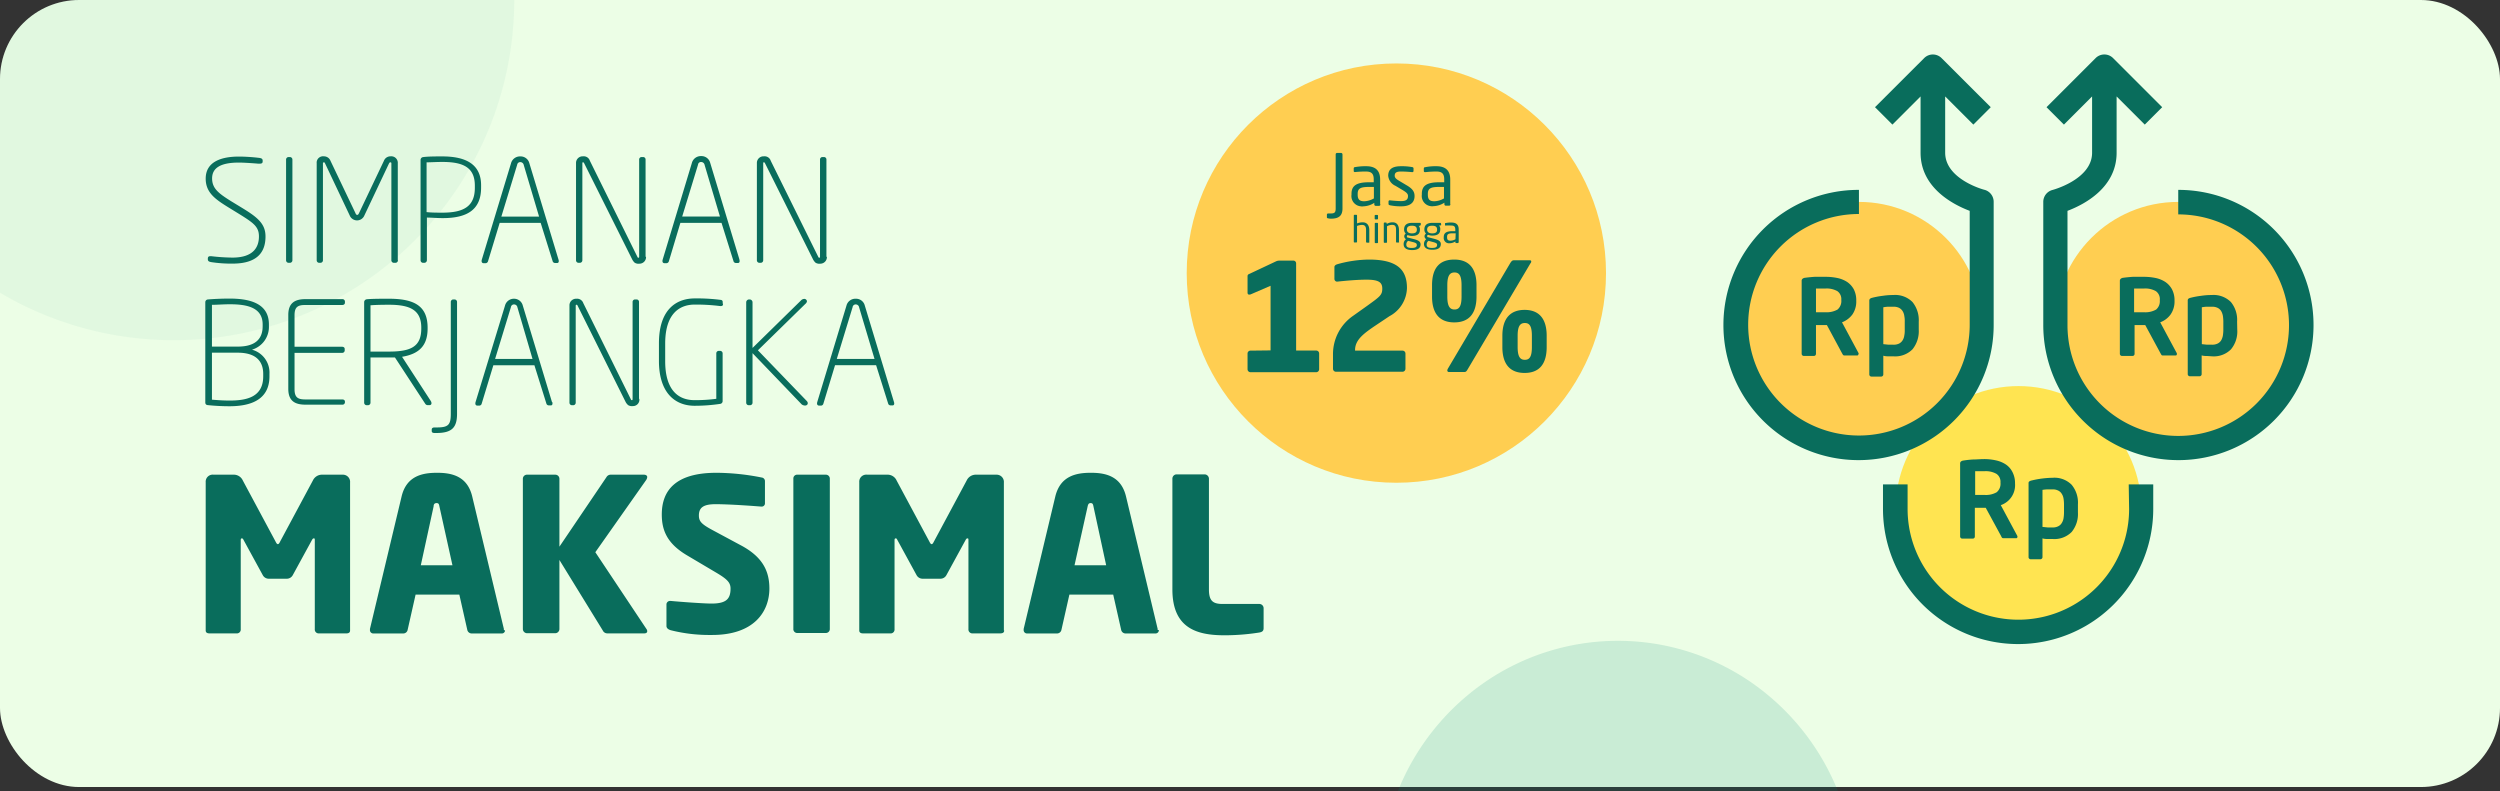 <svg id="Layer_1" data-name="Layer 1" xmlns="http://www.w3.org/2000/svg" viewBox="0 0 316 100"><rect x="0" y="0" width="316" height="100" fill="#333333" stroke="none"/><title>banner-sbmax</title><rect width="316" height="99.48" rx="10" fill="#ecfee6"/><rect x="216" y="5.02" width="77.85" height="77.85" fill="none"/><circle cx="255.14" cy="64.33" r="15.53" fill="#ffe451"/><circle cx="275.33" cy="41.05" r="15.53" fill="#ffce51"/><circle cx="234.96" cy="41.05" r="15.53" fill="#ffce51"/><path d="M269.12,64.33a14,14,0,1,1-28,0v-3.1h-3.11v3.1a17.08,17.08,0,0,0,34.16,0v-3.1h-3.1Z" transform="translate(0 0)" fill="#096d5c"/><path d="M275.33,24v3.1a14,14,0,1,1-14,14h0V26.65c2.09-.79,6.21-2.91,6.21-7.34V12.19l3.56,3.56,2.2-2.2-6.21-6.21a1.56,1.56,0,0,0-2.2,0h0l-6.21,6.21,2.2,2.2,3.56-3.56v7.12c0,3.38-5,4.7-5,4.7a1.56,1.56,0,0,0-1.17,1.51V41.05A17.08,17.08,0,1,0,275.33,24Z" transform="translate(0 0)" fill="#096d5c"/><path d="M252,41.05V25.52A1.57,1.57,0,0,0,250.87,24c-.06,0-5-1.32-5-4.7V12.19l3.56,3.56,2.2-2.2-6.22-6.21a1.55,1.55,0,0,0-2.19,0h0L237,13.55l2.2,2.2,3.56-3.56v7.12c0,4.43,4.12,6.55,6.21,7.34v14.4a14,14,0,1,1-14-14V24A17.08,17.08,0,1,0,252,41.05Z" transform="translate(0 0)" fill="#096d5c"/><path d="M234.9,44.77a.14.14,0,0,1-.12.16h-1.67a.21.21,0,0,1-.16-.08l-.11-.19-1.92-3.57h-.19l-.62,0-.57,0v3.63a.32.32,0,0,1-.07.19.27.27,0,0,1-.19.08H228a.27.27,0,0,1-.27-.27v-9.2a.33.33,0,0,1,.12-.29.59.59,0,0,1,.31-.12q.52-.07,1.2-.12c.45,0,.92,0,1.42,0a7.26,7.26,0,0,1,1.47.15,3.67,3.67,0,0,1,1.23.5,2.68,2.68,0,0,1,.84.93,3,3,0,0,1,.31,1.44V38a2.89,2.89,0,0,1-.48,1.74,2.93,2.93,0,0,1-1.32,1l2.1,3.91A.14.14,0,0,1,234.9,44.77Zm-2.16-6.87a1.22,1.22,0,0,0-.5-1.1,2.74,2.74,0,0,0-1.51-.33h-.94l-.25,0v3h.25l.34,0h.6a2.82,2.82,0,0,0,1.53-.34,1.41,1.41,0,0,0,.48-1.22Zm9.79,3.78a3.63,3.63,0,0,1-.79,2.47,3.07,3.07,0,0,1-2.41.89l-.57,0c-.22,0-.46,0-.71-.08v2.37a.27.27,0,0,1-.27.27h-1.23a.27.27,0,0,1-.27-.27V38a.34.34,0,0,1,.07-.22.71.71,0,0,1,.29-.14,10.51,10.51,0,0,1,1.34-.25,8.76,8.76,0,0,1,1.35-.1,3.07,3.07,0,0,1,2.41.89,3.63,3.63,0,0,1,.79,2.47Zm-1.77-1a3.34,3.34,0,0,0-.06-.77,1.51,1.51,0,0,0-.22-.6,1.13,1.13,0,0,0-.44-.4,1.56,1.56,0,0,0-.71-.14l-.73,0a5.17,5.17,0,0,0-.55.07V43.5l.66.07c.25,0,.46,0,.62,0a1.56,1.56,0,0,0,.71-.14,1.13,1.13,0,0,0,.44-.4,1.51,1.51,0,0,0,.22-.6,3.34,3.34,0,0,0,.06-.77Z" transform="translate(0 0)" fill="#096d5c"/><path d="M275.15,44.77a.14.14,0,0,1-.12.16h-1.67a.21.21,0,0,1-.17-.08c0-.06-.07-.12-.1-.19l-1.93-3.57H271l-.61,0-.58,0v3.63a.26.26,0,0,1-.07.19.25.25,0,0,1-.18.08h-1.34a.27.27,0,0,1-.27-.27v-9.2a.35.35,0,0,1,.12-.29.59.59,0,0,1,.31-.12q.52-.07,1.2-.12c.45,0,.93,0,1.42,0a7.36,7.36,0,0,1,1.48.15,3.62,3.62,0,0,1,1.22.5,2.68,2.68,0,0,1,.84.93,3,3,0,0,1,.32,1.44V38a2.89,2.89,0,0,1-.49,1.74,2.83,2.83,0,0,1-1.32,1l2.1,3.91A.2.2,0,0,1,275.15,44.77ZM273,37.9a1.22,1.22,0,0,0-.5-1.1,2.73,2.73,0,0,0-1.51-.33H270l-.25,0v3H270l.35,0H271a2.78,2.78,0,0,0,1.53-.34A1.36,1.36,0,0,0,273,38Zm9.79,3.78a3.53,3.53,0,0,1-.79,2.47,3.06,3.06,0,0,1-2.4.89L279,45c-.22,0-.46,0-.71-.08v2.37a.27.27,0,0,1-.08.19.25.25,0,0,1-.18.08h-1.24a.25.25,0,0,1-.18-.08.27.27,0,0,1-.08-.19V38a.33.33,0,0,1,.06-.22.69.69,0,0,1,.3-.14,10.2,10.2,0,0,1,1.34-.25,8.67,8.67,0,0,1,1.35-.1,3.1,3.1,0,0,1,2.41.89,3.57,3.57,0,0,1,.78,2.47Zm-1.76-1a5,5,0,0,0-.06-.77,1.89,1.89,0,0,0-.22-.6,1.09,1.09,0,0,0-.45-.4,1.54,1.54,0,0,0-.7-.14l-.73,0a5.35,5.35,0,0,0-.56.07V43.5l.66.07c.26,0,.47,0,.63,0a1.54,1.54,0,0,0,.7-.14,1.09,1.09,0,0,0,.45-.4,1.89,1.89,0,0,0,.22-.6,5,5,0,0,0,.06-.77Z" transform="translate(0 0)" fill="#096d5c"/><path d="M255,67.87a.15.15,0,0,1-.12.16h-1.68a.21.21,0,0,1-.16-.08,1.14,1.14,0,0,1-.1-.19L251,64.19h-.19l-.61,0-.58,0v3.62a.26.26,0,0,1-.07.19.25.25,0,0,1-.18.08h-1.34a.27.27,0,0,1-.27-.27v-9.2a.33.33,0,0,1,.12-.29.68.68,0,0,1,.31-.11,11.93,11.93,0,0,1,1.2-.13c.45,0,.93-.05,1.42-.05a6.56,6.56,0,0,1,1.47.16,3.67,3.67,0,0,1,1.23.5,2.51,2.51,0,0,1,.84.93A3,3,0,0,1,254.7,61v.12a2.67,2.67,0,0,1-1.8,2.73l2.1,3.91A.2.2,0,0,1,255,67.87ZM252.86,61a1.21,1.21,0,0,0-.5-1.1,2.73,2.73,0,0,0-1.51-.34h-.61l-.33,0-.25,0v3h1.19a2.73,2.73,0,0,0,1.53-.34,1.39,1.39,0,0,0,.48-1.21Zm9.79,3.77a3.58,3.58,0,0,1-.79,2.47,3.07,3.07,0,0,1-2.41.89l-.57,0c-.22,0-.46,0-.71-.08v2.38a.25.25,0,0,1-.08.18.27.27,0,0,1-.19.08h-1.23a.23.23,0,0,1-.18-.08.22.22,0,0,1-.08-.18V61.1a.29.29,0,0,1,.06-.22.69.69,0,0,1,.3-.14,12,12,0,0,1,1.33-.25,12.26,12.26,0,0,1,1.36-.1,3.06,3.06,0,0,1,2.4.89,3.53,3.53,0,0,1,.79,2.47Zm-1.76-1a4.77,4.77,0,0,0-.06-.76,1.56,1.56,0,0,0-.23-.6,1.06,1.06,0,0,0-.44-.4,1.44,1.44,0,0,0-.71-.15l-.73,0a5.14,5.14,0,0,0-.55.06V66.6l.66.07.62,0a1.44,1.44,0,0,0,.71-.15,1.06,1.06,0,0,0,.44-.4,1.63,1.63,0,0,0,.23-.6,4.87,4.87,0,0,0,.06-.76Z" transform="translate(0 0)" fill="#096d5c"/><path d="M65,0A43,43,0,0,1,22,43,43.06,43.06,0,0,1,0,37V10A10,10,0,0,1,10,0Z" transform="translate(0 0)" fill="#068675" opacity="0.05" style="isolation:isolate"/><path d="M33.56,29.89c0-1.65-1.05-2.46-3.17-3.74l-1.15-.7c-1.6-1-2.43-1.62-2.43-2.9s1-2,3.38-2c.77,0,2.29.12,2.45.14.36,0,.56,0,.56-.29v-.09c0-.23-.13-.32-.49-.36a23.14,23.14,0,0,0-2.5-.16c-2.11,0-4.21.58-4.21,2.79,0,1.75,1.19,2.59,2.82,3.6l1.14.7c2,1.24,2.77,1.71,2.77,3s-.63,2.68-3.35,2.68a24.48,24.48,0,0,1-2.7-.18c-.2,0-.41,0-.41.31v.07c0,.26.16.33.48.38a16.53,16.53,0,0,0,2.63.18C32.86,33.33,33.56,31.53,33.56,29.89Zm3.4,3V20.19a.32.32,0,0,0-.31-.34h-.18a.32.32,0,0,0-.31.34h0V32.88a.32.32,0,0,0,.31.34h.19a.32.32,0,0,0,.3-.34Zm13.32,0V20.64a.82.82,0,0,0-.74-.88.54.54,0,0,0-.18,0,.88.88,0,0,0-.83.56l-3.14,6.6c-.08.17-.13.24-.24.24s-.16-.07-.23-.24l-3.15-6.6a.88.88,0,0,0-.83-.56.81.81,0,0,0-.91.7,1.09,1.09,0,0,0,0,.18V32.88a.32.32,0,0,0,.31.34h.18a.32.32,0,0,0,.3-.34h0V20.64a.11.11,0,0,1,.1-.12h0c.09,0,.11,0,.18.16l3.11,6.57a1,1,0,0,0,1.84,0l3.11-6.57c.08-.13.09-.16.18-.16a.11.11,0,0,1,.13.1V32.88a.32.32,0,0,0,.31.34H50a.32.32,0,0,0,.3-.34Zm10.53-9.16v-.31c0-2.59-1.83-3.65-4.9-3.65-.77,0-1.82,0-2.45.09a.36.36,0,0,0-.3.34V32.88a.32.32,0,0,0,.3.34h.19a.33.33,0,0,0,.31-.34h0V27.5c.5,0,1.26.07,2,.07C59,27.57,60.81,26.55,60.81,23.72Zm-.79,0c0,2.29-1.31,3.15-4.1,3.15-.61,0-1.4,0-2-.07V20.52c.52,0,1.2-.05,2-.05,2.68,0,4.1.72,4.1,3Zm10.58,9.1-3.69-12.2a1.14,1.14,0,0,0-1.15-.86,1.17,1.17,0,0,0-1.17.88L60.9,32.82c-.07.26,0,.45.25.45h.24a.34.34,0,0,0,.29-.23l1.48-4.87h5.18L69.85,33a.31.31,0,0,0,.29.24h.22C70.6,33.28,70.68,33.08,70.6,32.82Zm-2.46-5.45H63.37l2-6.55a.39.39,0,0,1,.41-.34.45.45,0,0,1,.42.36Zm13.46,5V20.19a.31.31,0,0,0-.28-.34h-.24a.31.31,0,0,0-.29.33h0V32.41c0,.08,0,.17-.09.17s-.11-.06-.14-.13l-6-12.13a.81.81,0,0,0-.86-.56.84.84,0,0,0-.89.78V32.88a.32.32,0,0,0,.31.34h.18a.32.32,0,0,0,.31-.34h0V20.64c0-.09,0-.12.09-.12s.1.05.14.12l6.07,12.15a1.46,1.46,0,0,0,.32.42.93.93,0,0,0,.61.12.83.83,0,0,0,.82-.84S81.6,32.44,81.6,32.41Zm11.86.41-3.69-12.2a1.14,1.14,0,0,0-1.15-.86,1.17,1.17,0,0,0-1.17.88L83.76,32.82c-.07.26,0,.45.25.45h.24a.34.34,0,0,0,.29-.23L86,28.17H91.2L92.71,33a.31.31,0,0,0,.29.24h.21C93.46,33.28,93.54,33.08,93.46,32.82ZM91,27.37H86.23l2-6.55a.37.37,0,0,1,.41-.34.44.44,0,0,1,.42.36Zm13.46,5V20.19a.31.31,0,0,0-.28-.34h-.24a.31.31,0,0,0-.29.33h0V32.41c0,.08,0,.17-.09.17s-.1-.06-.14-.13l-6-12.13a.81.81,0,0,0-.86-.56.84.84,0,0,0-.89.78V32.88a.32.32,0,0,0,.31.34h.18a.32.32,0,0,0,.31-.34h0V20.64c0-.09,0-.12.09-.12s.1.05.14.12l6.07,12.15a1.46,1.46,0,0,0,.32.42.94.94,0,0,0,.62.12.83.83,0,0,0,.81-.84S104.46,32.44,104.46,32.41Z" transform="translate(0 0)" fill="#096d5c"/><path d="M34.06,47.57v-.31a3,3,0,0,0-2.21-3.06,3,3,0,0,0,2.14-3V41c0-2.7-2.49-3.26-5-3.26-.92,0-2,.05-2.7.11a.35.35,0,0,0-.34.34V50.86c0,.22.1.33.34.35a27,27,0,0,0,2.7.14C31.31,51.35,34.06,50.76,34.06,47.57Zm-.86-6.35c0,1.35-.63,2.59-3.15,2.59H26.79V38.53c.61,0,1.46-.07,2.25-.07,2.11,0,4.16.36,4.16,2.56Zm.07,6.35c0,2.61-2.07,3.06-4.23,3.06-.88,0-1.47-.05-2.25-.11V44.58h3.26c2.53,0,3.22,1.3,3.22,2.68ZM43.6,50.92v-.15c0-.18-.14-.28-.34-.28H38.62c-.87,0-1.39-.17-1.39-1.28V44.6h6a.31.31,0,0,0,.34-.28v-.21c0-.18-.14-.28-.34-.28h-6v-4c0-1.12.52-1.28,1.39-1.28h4.64c.2,0,.34-.11.34-.29v-.14a.31.31,0,0,0-.31-.31H38.62c-1.37,0-2.18.5-2.18,2v9.34c0,1.51.81,2,2.18,2h4.64a.31.31,0,0,0,.34-.28Zm10.86-.22-3.64-5.6c2.13-.36,3.23-1.38,3.23-3.58v-.09c0-2.75-1.66-3.67-4.9-3.67-.78,0-2.18,0-2.81.07a.37.37,0,0,0-.31.35v12.7a.32.32,0,0,0,.31.34h.18a.32.32,0,0,0,.31-.34h0v-5.7h2.32c.3,0,.43,0,.77,0l3.84,5.87a.37.37,0,0,0,.27.16h.23C54.57,51.22,54.6,50.94,54.46,50.7Zm-1.21-9.18c0,2.3-1.31,2.92-4.1,2.92l-2.32,0V38.59c.54-.05,1.57-.07,2.32-.07,2.68,0,4.1.66,4.1,2.91ZM57.77,52.3V38.19a.32.32,0,0,0-.31-.34h-.18a.32.32,0,0,0-.3.34h0V52.3c0,1.43-.33,1.73-1.8,1.73h-.25c-.2,0-.36.07-.36.27v.18c0,.2.16.25.36.25h.25C57.16,54.73,57.77,54,57.77,52.3Zm12-1.48-3.69-12.2A1.14,1.14,0,0,0,65,37.76a1.16,1.16,0,0,0-1.17.88L60.11,50.82c-.07.26,0,.45.25.45h.24a.32.32,0,0,0,.28-.23l1.48-4.87h5.19L69.06,51a.31.31,0,0,0,.29.24h.21C69.81,51.28,69.88,51.08,69.81,50.82Zm-2.46-5.45H62.58l2-6.55a.39.39,0,0,1,.41-.34.43.43,0,0,1,.41.36Zm13.46,5V38.19a.31.31,0,0,0-.28-.34h-.24a.31.31,0,0,0-.29.33h0V50.41c0,.08,0,.17-.09.17s-.11-.06-.14-.13l-6-12.13a.83.83,0,0,0-.87-.56.84.84,0,0,0-.88.78V50.88a.32.32,0,0,0,.31.34h.18a.32.32,0,0,0,.3-.34h0V38.64c0-.09.06-.12.09-.12s.11,0,.15.12l6.06,12.15a1.34,1.34,0,0,0,.33.42.93.93,0,0,0,.61.12.81.81,0,0,0,.81-.84Zm10.58-12v-.19c0-.21-.14-.27-.3-.28a23.46,23.46,0,0,0-3.24-.18c-2.11,0-4.52,1.17-4.52,5.67v2.23c0,4,2,5.67,4.52,5.67a21.71,21.71,0,0,0,3.22-.24.35.35,0,0,0,.31-.34V44.69a.32.32,0,0,0-.29-.34h-.2a.31.31,0,0,0-.31.32v5.74a20.74,20.74,0,0,1-2.73.17c-2.29,0-3.73-1.52-3.73-4.92V43.43c0-3.92,1.93-4.93,3.73-4.93a23.92,23.92,0,0,1,3.16.18C91.29,38.71,91.39,38.64,91.39,38.41ZM102,38.08a.34.34,0,0,0-.35-.3.6.6,0,0,0-.41.2l-6.12,6V38.19a.37.37,0,0,0-.35-.34h-.1a.37.37,0,0,0-.35.34V50.88a.32.32,0,0,0,.31.34h.18a.32.32,0,0,0,.31-.34h0V44.64l6.22,6.48a.71.71,0,0,0,.42.14c.32,0,.47-.31.21-.58l-6.17-6.4,6-5.87A.52.52,0,0,0,102,38.08ZM113,50.82l-3.69-12.2a1.14,1.14,0,0,0-1.15-.86,1.16,1.16,0,0,0-1.17.88l-3.69,12.18c-.07.26,0,.45.25.45h.24a.32.32,0,0,0,.28-.23l1.48-4.88h5.19L112.26,51a.31.31,0,0,0,.29.24h.21C113,51.28,113.08,51.08,113,50.82Zm-2.46-5.45h-4.77l2-6.55a.39.39,0,0,1,.41-.34.43.43,0,0,1,.41.36Z" transform="translate(0 0)" fill="#096d5c"/><path d="M44.25,79.69V61a.91.91,0,0,0-.88-1H40.74a1.27,1.27,0,0,0-1.19.73l-4.13,7.7c-.1.22-.19.35-.3.35s-.19-.13-.3-.35l-4.13-7.7A1.25,1.25,0,0,0,29.5,60H27a.89.89,0,0,0-1,.82.34.34,0,0,0,0,.1V79.69c0,.3.25.37.46.37H30a.49.49,0,0,0,.43-.54V68.26c0-.18.08-.21.13-.21s.14,0,.22.19l2.43,4.45a.86.86,0,0,0,.81.46H36.2a.86.86,0,0,0,.81-.46l2.43-4.45c.08-.14.14-.19.22-.19s.13,0,.13.21V79.52a.49.49,0,0,0,.44.54H43.8C44,80.06,44.25,80,44.25,79.69Zm19.44-.06a.59.59,0,0,1,0-.13l-4-16.74c-.62-2.59-2.59-3-4.45-3s-3.86.4-4.48,3l-4,16.74a.59.59,0,0,1,0,.13.42.42,0,0,0,.4.44h3.83a.56.56,0,0,0,.54-.48l1-4.43h5.53l1,4.43a.57.57,0,0,0,.54.48h3.78a.41.41,0,0,0,.46-.37Zm-6.5-8.18h-4L54.81,64c0-.27.13-.41.38-.41s.3.14.35.41ZM81.81,60.3c0-.16-.14-.3-.43-.3H77.25a.63.63,0,0,0-.6.32L70.71,69.1V60.51a.52.52,0,0,0-.52-.51H66.63a.52.52,0,0,0-.54.5h0v19a.54.54,0,0,0,.54.54h3.54a.54.54,0,0,0,.54-.54V70.78l5.48,8.91a.63.63,0,0,0,.6.37h4.64c.24,0,.38-.1.38-.27a.48.48,0,0,0-.11-.3L75.25,69.8l6.42-9.12A.8.8,0,0,0,81.81,60.3ZM97.25,74.39c0-2.18-.83-4-3.64-5.48l-3.46-1.86c-1.46-.78-1.81-1.13-1.81-1.89,0-1,.57-1.43,2.11-1.43,1.84,0,5,.24,5.72.3h.06a.41.41,0,0,0,.46-.36V60.84a.46.46,0,0,0-.4-.48,29.88,29.88,0,0,0-5.73-.6c-5.24,0-6.91,2.3-6.91,5.27,0,2,.67,3.67,3.18,5.16l3.73,2.21c1.4.83,1.78,1.26,1.78,2,0,1.3-.54,1.89-2.4,1.89-1,0-4-.22-5.13-.33h-.08a.45.45,0,0,0-.49.41v2.75c0,.3.27.46.54.54a19.93,19.93,0,0,0,5.1.6C95.36,80.31,97.25,77.26,97.25,74.39Zm7.64,5.13v-19a.5.5,0,0,0-.48-.52h-3.65a.47.47,0,0,0-.48.47v19a.49.49,0,0,0,.46.54h3.64a.5.5,0,0,0,.51-.52Zm22,.17V61a.92.92,0,0,0-.88-1h-2.63a1.27,1.27,0,0,0-1.19.73l-4.13,7.7c-.11.22-.19.35-.3.35s-.19-.13-.3-.35l-4.13-7.7a1.25,1.25,0,0,0-1.19-.73h-2.53a.89.89,0,0,0-1,.82.34.34,0,0,0,0,.1V79.69c0,.3.25.37.46.37h3.57a.49.49,0,0,0,.43-.54V68.26c0-.18.08-.21.14-.21s.13,0,.21.19l2.43,4.45a.87.87,0,0,0,.81.46h2.16a.86.86,0,0,0,.81-.46l2.43-4.45c.08-.14.14-.19.22-.19s.13,0,.13.21V79.52a.5.5,0,0,0,.44.54h3.56C126.68,80.06,126.93,80,126.93,79.69Zm19.44-.06,0-.13-4-16.74c-.62-2.59-2.59-3-4.45-3s-3.86.4-4.49,3l-4,16.74,0,.13a.42.42,0,0,0,.4.44h3.84a.57.57,0,0,0,.54-.48l1-4.43h5.54l1,4.43a.57.57,0,0,0,.54.48h3.78a.42.42,0,0,0,.45-.38.07.07,0,0,0,0-.05Zm-6.51-8.18h-4L137.48,64c.06-.27.14-.41.38-.41s.3.14.35.41Zm19.9,7.94V76.88a.54.54,0,0,0-.54-.54h-4.65c-1.26,0-1.72-.43-1.72-1.84v-14a.56.56,0,0,0-.54-.54h-3.54a.54.54,0,0,0-.54.54v14c0,4.92,3.1,5.8,6.59,5.8a28.27,28.27,0,0,0,4.4-.35c.38-.07.54-.21.54-.56Z" transform="translate(0 0)" fill="#096d5c"/><circle cx="176.5" cy="34.52" r="26.5" fill="#ffce51"/><path d="M169.69,26.35V19.51a.19.19,0,0,0-.17-.18H169a.18.18,0,0,0-.17.18v6.84c0,.45-.1.63-.58.63h-.35a.16.16,0,0,0-.18.14v.35a.12.12,0,0,0,.05.1,1.59,1.59,0,0,0,.48.07C169.28,27.64,169.69,27.22,169.69,26.35Zm4.76-.51V22.7c0-1.06-.5-1.69-1.76-1.69a7.24,7.24,0,0,0-1.39.11c-.13,0-.19.07-.19.17v.32c0,.11.08.14.16.14h0a12.7,12.7,0,0,1,1.37-.07c.7,0,1,.26,1,1v.36H173c-1.6,0-2.17.48-2.17,1.45v.11A1.3,1.3,0,0,0,172,26.08a.91.91,0,0,0,.33,0,2.71,2.71,0,0,0,1.38-.44v.2a.18.18,0,0,0,.18.18h.42a.18.18,0,0,0,.18-.18Zm-.79-.76a2.62,2.62,0,0,1-1.22.36c-.52,0-.83-.17-.83-.82v-.11c0-.64.29-.88,1.38-.88h.67Zm5.14-.3c0-.53-.24-.92-1-1.36l-.89-.53c-.41-.24-.62-.41-.62-.68,0-.46.33-.53.84-.53s1.08.05,1.39.08h0a.15.15,0,0,0,.15-.13V21.3c0-.1-.05-.16-.17-.18a7.28,7.28,0,0,0-1.4-.11c-.93,0-1.63.26-1.63,1.2a1.54,1.54,0,0,0,.92,1.28l.91.54c.51.31.67.48.67.75,0,.49-.3.64-.89.64-.32,0-1-.05-1.41-.1h0a.15.15,0,0,0-.16.13h0v.32c0,.1.07.15.19.18a6.76,6.76,0,0,0,1.42.13c1,0,1.68-.38,1.68-1.3Zm4.51,1.06V22.7c0-1.06-.5-1.69-1.75-1.69a6.57,6.57,0,0,0-1.4.12c-.13,0-.19.07-.19.17v.31c0,.12.08.15.16.15h.05a12.44,12.44,0,0,1,1.37-.08c.7,0,1,.26,1,1v.36h-.67c-1.6,0-2.16.49-2.16,1.46v.11a1.29,1.29,0,0,0,1.14,1.45.86.86,0,0,0,.32,0,2.72,2.72,0,0,0,1.39-.44v.2a.18.18,0,0,0,.18.18h.41a.18.18,0,0,0,.18-.18Zm-.79-.76a2.58,2.58,0,0,1-1.21.36c-.53,0-.83-.17-.83-.82v-.11c0-.64.29-.88,1.37-.88h.67Z" transform="translate(0 0)" fill="#096d5c"/><path d="M173.08,30.64V29.1c0-.68-.34-1-.84-1a2,2,0,0,0-.71.14v-1a.09.09,0,0,0-.09-.09h-.23a.09.09,0,0,0-.09.09h0v3.32a.09.09,0,0,0,.09.09h.23a.09.09,0,0,0,.09-.09v-2a1.78,1.78,0,0,1,.64-.13c.3,0,.5.15.5.61v1.53a.11.11,0,0,0,.1.1H173S173.08,30.69,173.08,30.64Zm1.1-3v-.38a.09.09,0,0,0-.09-.09h-.24a.09.09,0,0,0-.09.09h0v.38a.09.09,0,0,0,.09.09h.24a.09.09,0,0,0,.09-.09Zm0,3V28.26a.09.09,0,0,0-.09-.09h-.22a.09.09,0,0,0-.1.09h0v2.38a.09.09,0,0,0,.1.09h.22a.11.11,0,0,0,.1-.09h0Zm2.65,0V29.1c0-.61-.25-1-.81-1a1.38,1.38,0,0,0-.74.21v-.09a.09.09,0,0,0-.08-.09H175a.09.09,0,0,0-.09.09h0v2.38a.09.09,0,0,0,.09.09h.23a.09.09,0,0,0,.09-.09v-2a1.43,1.43,0,0,1,.63-.18c.35,0,.51.14.51.61v1.54a.09.09,0,0,0,.09.09h.23a.11.11,0,0,0,.1-.09h0Zm2.76-2.25v-.12a.1.1,0,0,0-.11-.1h-1c-.8,0-1,.41-1,.82v0a.69.69,0,0,0,.21.54.39.39,0,0,0-.19.34h0a.38.38,0,0,0,.22.36h0a.76.76,0,0,0-.3.59v.05c0,.46.34.74,1.08.74s1.06-.27,1.06-.72v0c0-.43-.44-.56-.9-.68l-.69-.18c-.11,0-.14-.07-.14-.15a.17.17,0,0,1,.11-.16,1.44,1.44,0,0,0,.54.1c.72,0,1-.29,1-.8v0a.7.7,0,0,0-.16-.48l.17,0C179.55,28.47,179.58,28.45,179.58,28.39Zm-.5.64c0,.28-.13.47-.63.47s-.63-.27-.63-.47v0c0-.26.11-.5.63-.5s.63.22.63.5Zm0,1.91c0,.25-.13.4-.66.4s-.67-.16-.67-.42v0a.56.56,0,0,1,.23-.48l.53.14c.42.1.56.18.56.36Zm3.06-2.55v-.12a.1.1,0,0,0-.11-.1h-1c-.8,0-1,.41-1,.82v0a.72.72,0,0,0,.21.54.41.41,0,0,0-.19.34h0a.4.4,0,0,0,.22.36h0a.79.79,0,0,0-.29.6v0c0,.46.33.74,1.07.74s1.06-.27,1.06-.72v0c0-.43-.44-.56-.89-.68l-.7-.18c-.1,0-.14-.07-.14-.15a.18.18,0,0,1,.12-.16,1.4,1.4,0,0,0,.54.1c.71,0,1-.29,1-.8v0a.65.65,0,0,0-.16-.48l.17,0C182.15,28.47,182.18,28.45,182.18,28.39Zm-.5.64c0,.28-.12.47-.63.47s-.63-.27-.63-.47v0c0-.26.11-.5.63-.5s.63.22.63.5Zm0,1.91c0,.25-.12.4-.65.4s-.67-.16-.67-.42v0a.56.56,0,0,1,.23-.48l.52.14c.42.11.57.18.57.36Zm2.73-.3V29c0-.55-.26-.87-.91-.87a2.92,2.92,0,0,0-.72.06c-.07,0-.1,0-.1.08v.17c0,.06,0,.07.08.07h0a5.78,5.78,0,0,1,.72,0c.36,0,.5.13.5.52v.19h-.34c-.83,0-1.12.25-1.12.75V30a.67.67,0,0,0,.59.75h.17a1.39,1.39,0,0,0,.71-.23v.1a.09.09,0,0,0,.09.1h.22a.09.09,0,0,0,.09-.09Zm-.41-.4a1.28,1.28,0,0,1-.63.18c-.27,0-.43-.08-.43-.42v-.06c0-.33.15-.45.71-.45H184Z" transform="translate(0 0)" fill="#096d5c"/><path d="M158.07,44.32a.37.37,0,0,0-.38.35h0v2a.38.38,0,0,0,.38.38h8.29a.38.38,0,0,0,.38-.38v-2a.37.37,0,0,0-.37-.36h-2.54v-11a.35.35,0,0,0-.34-.37h-1.73a1.11,1.11,0,0,0-.44.08l-3.44,1.62a.27.27,0,0,0-.19.26V37c0,.15.08.24.21.24a.59.59,0,0,0,.23-.05l2.47-1.07v8.17Zm37.43-.45V42.44c0-2.2-1-3.27-2.79-3.27s-2.81,1.07-2.81,3.27v1.43c0,2.2,1,3.27,2.81,3.27S195.5,46.07,195.5,43.87Zm-1.95-10.81c0-.1-.06-.16-.19-.16h-2c-.21,0-.3.1-.48.38L183,46.62a.6.6,0,0,0-.06.19.19.19,0,0,0,.17.21h2c.21,0,.28-.13.44-.4l7.9-13.34A.35.35,0,0,0,193.55,33.06Zm-6.92,4.42V36.06c0-2.2-1-3.25-2.81-3.25s-2.81,1-2.81,3.25v1.42c0,2.2,1,3.27,2.81,3.27S186.63,39.69,186.63,37.48Zm7,6.39c0,1.29-.34,1.61-.89,1.61s-.91-.32-.91-1.61V42.44c0-1.29.36-1.61.91-1.61s.89.32.89,1.61Zm-8.89-6.39c0,1.3-.34,1.64-.89,1.64s-.91-.34-.91-1.64V36.06c0-1.29.36-1.62.91-1.62s.89.33.89,1.62Z" transform="translate(0 0)" fill="#096d5c"/><path d="M177.84,36.41c0-2.41-1.34-3.6-4.81-3.6a15.21,15.21,0,0,0-4,.59c-.19.06-.36.17-.36.36v1.47a.35.35,0,0,0,.32.37H169c1.15-.12,2.57-.25,3.72-.25,1.53,0,2,.32,2,1.13s-.28,1-1.93,2.19l-1.73,1.23a5.89,5.89,0,0,0-2.57,4.79v1.92a.38.38,0,0,0,.38.38h8.4a.38.38,0,0,0,.38-.38V44.68a.37.37,0,0,0-.37-.36h-6v-.07c0-1.32,1.13-2.13,2.74-3.21l1.6-1.07A4.15,4.15,0,0,0,177.84,36.41Z" transform="translate(0 0)" fill="#096d5c"/><path d="M232.31,100H176.69a30.53,30.53,0,0,1,10.86-13.68,29.66,29.66,0,0,1,33.9,0A30.53,30.53,0,0,1,232.31,100Z" transform="translate(0 0)" fill="#068675" opacity="0.15" style="isolation:isolate"/></svg>
